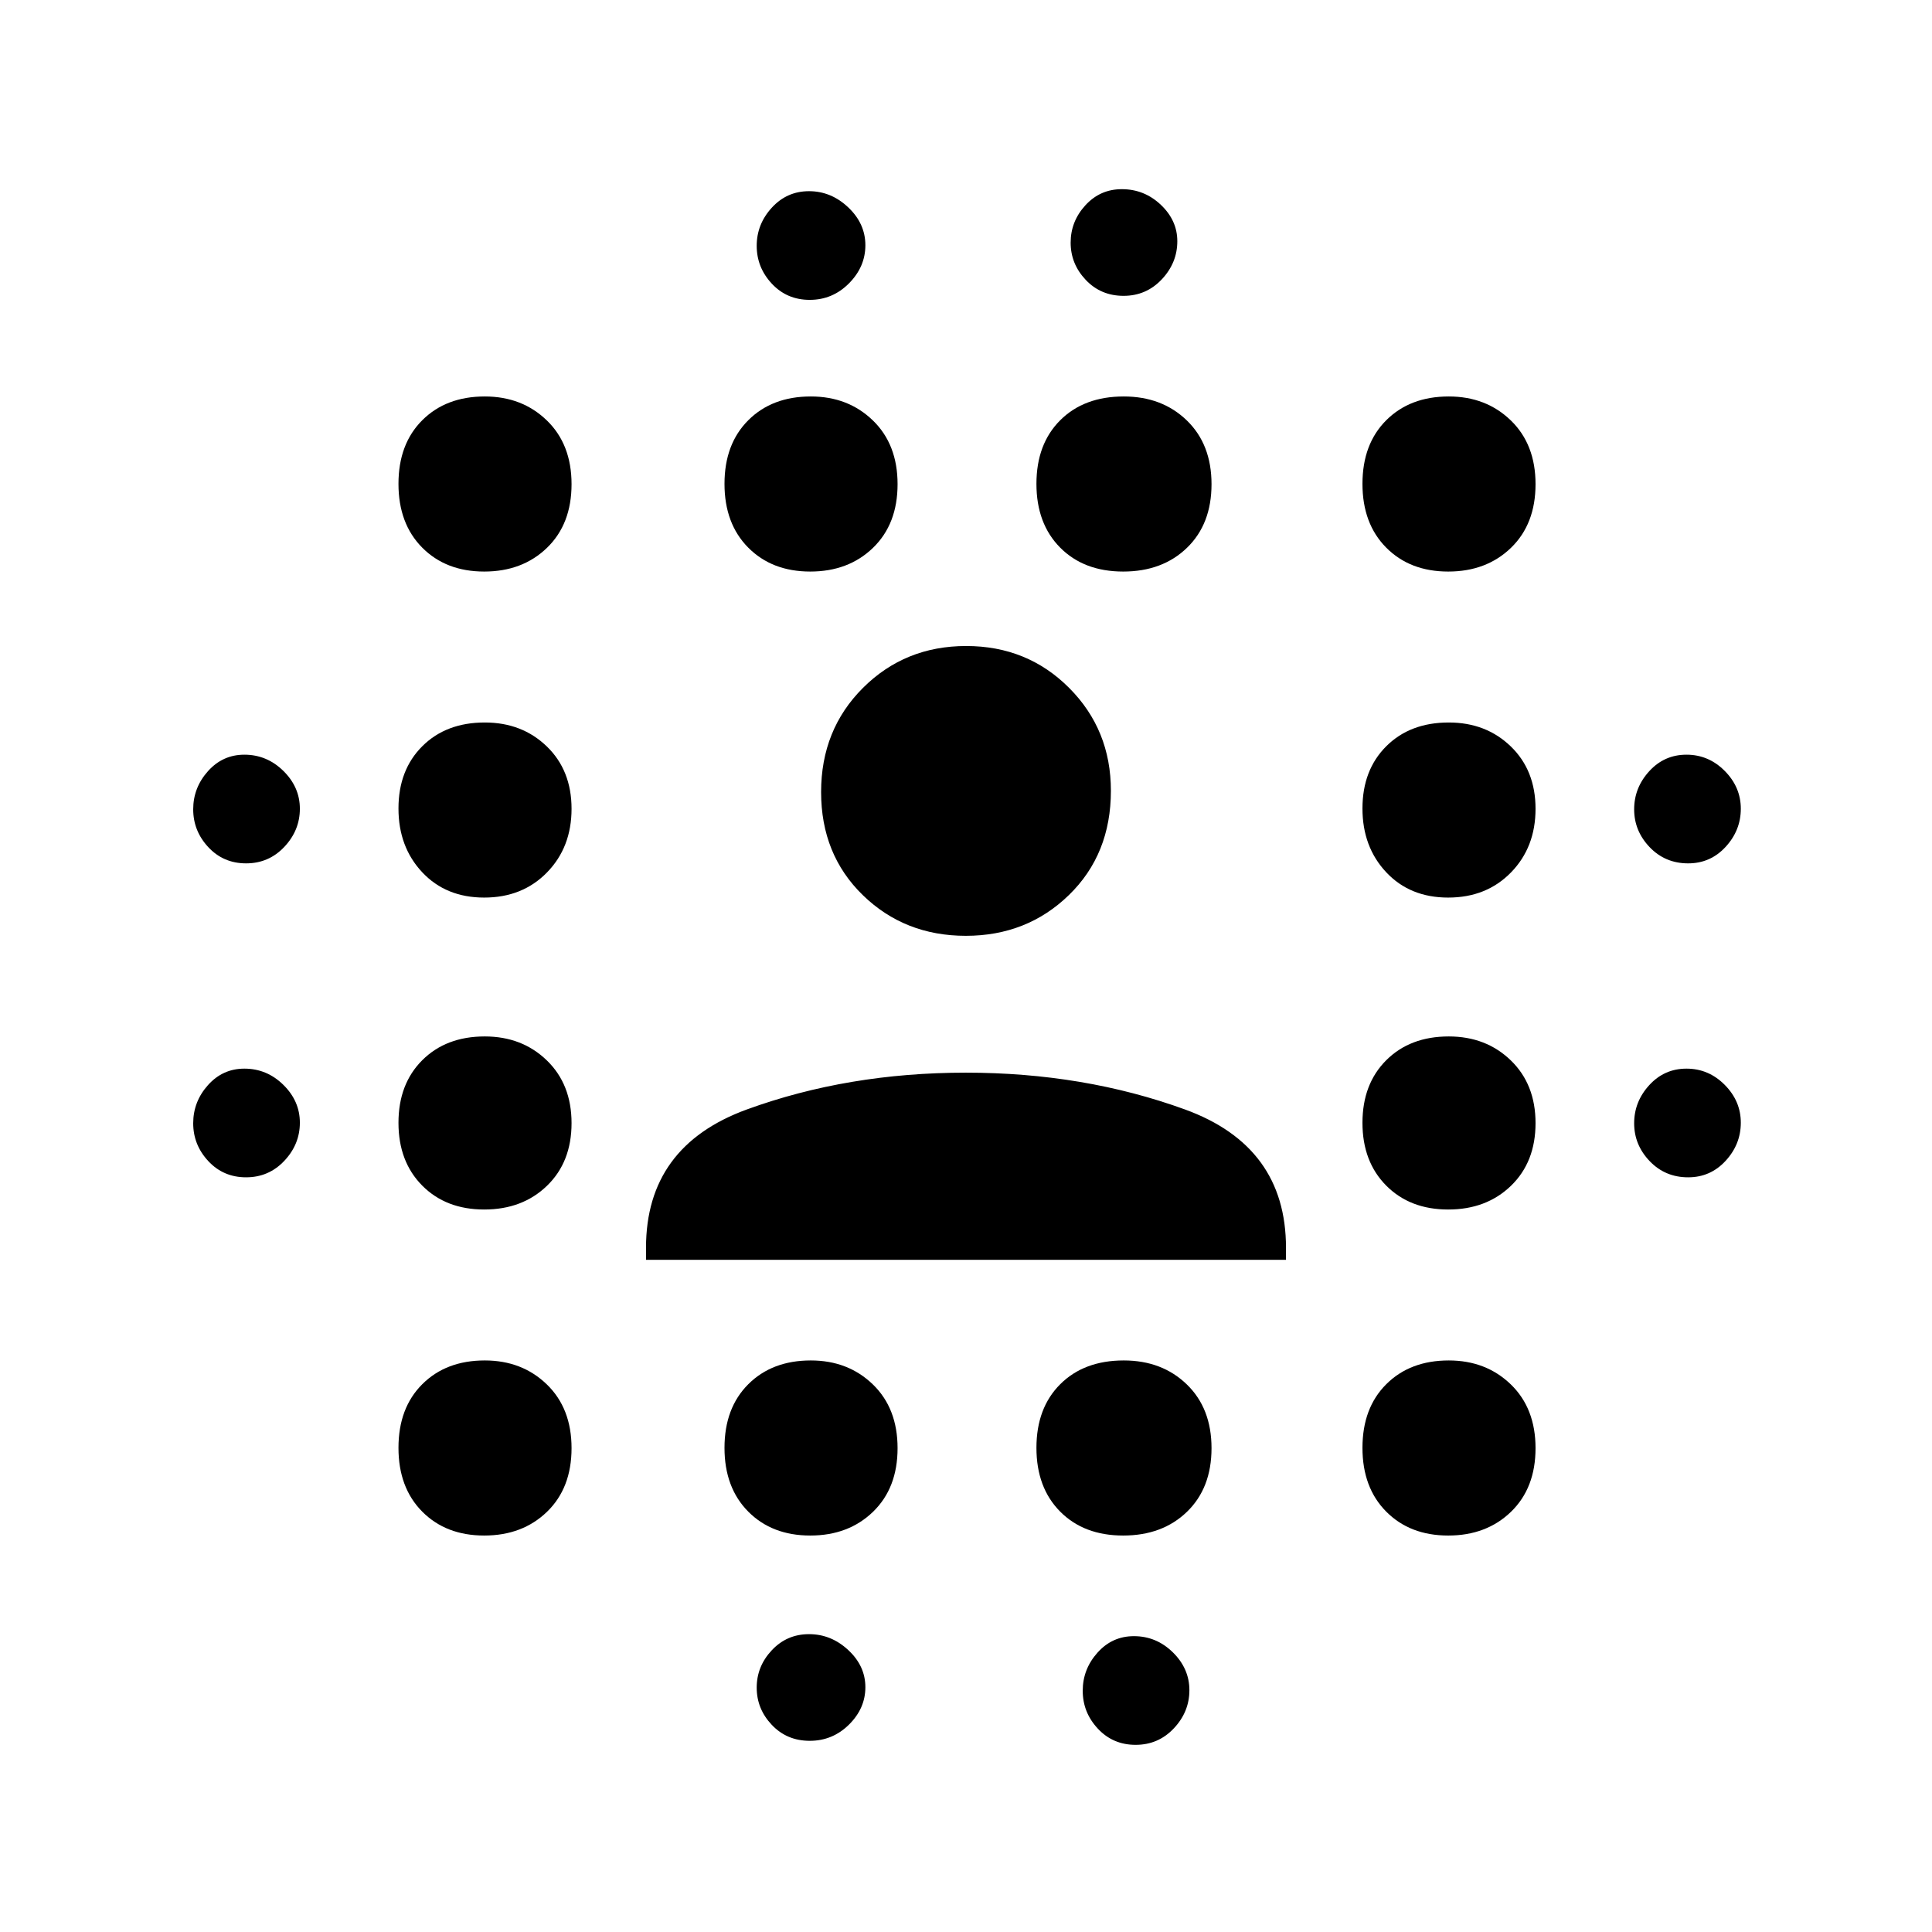<svg xmlns="http://www.w3.org/2000/svg" height="48" viewBox="0 96 960 960" width="48"><path d="M122.286 681Q111 681 103.5 672.943q-7.5-8.057-7.5-18.8t7.329-18.943q7.328-8.2 18.1-8.2 11.171 0 19.371 8.057t8.2 18.8q0 10.743-7.714 18.943-7.715 8.2-19 8.2Zm0-156Q111 525 103.5 516.943q-7.5-8.057-7.5-18.8t7.329-18.943q7.328-8.2 18.1-8.2 11.171 0 19.371 8.057t8.2 18.8q0 10.743-7.714 18.943-7.715 8.2-19 8.2Zm118.319 334q-19.005 0-30.805-11.888-11.8-11.887-11.8-31.7 0-19.812 11.832-31.612 11.832-11.8 31.063-11.8 18.505 0 30.805 11.888 12.3 11.887 12.3 31.7 0 19.812-12.195 31.612-12.194 11.8-31.2 11.8Zm0-162q-19.005 0-30.805-11.888-11.8-11.887-11.8-31.2 0-19.312 11.832-31.112 11.832-11.8 31.063-11.8 18.505 0 30.805 11.888 12.3 11.887 12.3 31.2 0 19.312-12.195 31.112-12.194 11.8-31.2 11.8Zm0-155q-19.005 0-30.805-12.581-11.8-12.58-11.8-31.7 0-19.119 11.832-30.919t31.063-11.8q18.505 0 30.805 11.888 12.3 11.887 12.3 31.007 0 19.119-12.195 31.612Q259.611 542 240.605 542Zm0-162q-19.005 0-30.805-11.888-11.8-11.887-11.8-31.7 0-19.812 11.832-31.612 11.832-11.8 31.063-11.8 18.505 0 30.805 11.888 12.3 11.887 12.3 31.7 0 19.812-12.195 31.612-12.194 11.8-31.2 11.8Zm162 479q-19.005 0-30.805-11.888-11.8-11.887-11.8-31.7 0-19.812 11.832-31.612 11.832-11.8 31.063-11.8 18.505 0 30.805 11.888 12.3 11.887 12.3 31.7 0 19.812-12.195 31.612-12.194 11.8-31.2 11.8Zm0-479q-19.005 0-30.805-11.888-11.8-11.887-11.8-31.7 0-19.812 11.832-31.612 11.832-11.8 31.063-11.8 18.505 0 30.805 11.888 12.3 11.887 12.3 31.7 0 19.812-12.195 31.612-12.194 11.8-31.2 11.8Zm-.248 581Q391 961 383.5 953.071q-7.5-7.928-7.5-18.5Q376 924 383.5 916q7.5-8 18.5-8t19.5 7.907q8.5 7.907 8.5 18.45t-8.143 18.593q-8.143 8.05-19.5 8.05Zm0-716Q391 245 383.5 236.943t-7.5-18.8q0-10.743 7.5-18.943Q391 191 402 191t19.5 8.057q8.5 8.057 8.5 18.8t-8.143 18.943q-8.143 8.2-19.5 8.2Zm155.748 614q-19.505 0-31.305-11.888-11.8-11.887-11.8-31.7 0-19.812 11.832-31.612 11.832-11.8 31.563-11.8 19.005 0 31.305 11.888 12.3 11.887 12.3 31.7 0 19.812-12.195 31.612-12.194 11.8-31.7 11.8Zm0-479q-19.505 0-31.305-11.888-11.8-11.887-11.8-31.7 0-19.812 11.832-31.612 11.832-11.8 31.563-11.8 19.005 0 31.305 11.888 12.3 11.887 12.3 31.7 0 19.812-12.195 31.612-12.194 11.8-31.7 11.8Zm.181-137Q547 243 539.5 235.071q-7.5-7.928-7.5-18.5Q532 206 539.329 198q7.328-8 18.1-8 11.171 0 19.371 7.757t8.2 18.1q0 10.743-7.714 18.943-7.715 8.2-19 8.2Zm6 720Q553 963 545.5 954.943q-7.5-8.057-7.5-18.8t7.329-18.943q7.328-8.2 18.1-8.2 11.171 0 19.371 8.057t8.2 18.8q0 10.743-7.714 18.943-7.715 8.2-19 8.2Zm155.319-104q-19.005 0-30.805-11.888-11.8-11.887-11.8-31.7 0-19.812 11.832-31.612 11.832-11.8 31.063-11.8 18.505 0 30.805 11.888 12.3 11.887 12.3 31.7 0 19.812-12.195 31.612-12.194 11.8-31.2 11.8Zm0-162q-19.005 0-30.805-11.888-11.8-11.887-11.8-31.2 0-19.312 11.832-31.112 11.832-11.8 31.063-11.8 18.505 0 30.805 11.888 12.3 11.887 12.3 31.2 0 19.312-12.195 31.112-12.194 11.8-31.2 11.8Zm0-155q-19.005 0-30.805-12.581-11.8-12.58-11.8-31.7 0-19.119 11.832-30.919t31.063-11.8q18.505 0 30.805 11.888 12.3 11.887 12.3 31.007 0 19.119-12.195 31.612Q738.611 542 719.605 542Zm0-162q-19.005 0-30.805-11.888-11.8-11.887-11.8-31.7 0-19.812 11.832-31.612 11.832-11.8 31.063-11.8 18.505 0 30.805 11.888 12.3 11.887 12.3 31.7 0 19.812-12.195 31.612-12.194 11.8-31.2 11.8Zm119.252 301q-11.457 0-19.157-8.057-7.7-8.057-7.7-18.8t7.5-18.943Q827 627 838 627t19 8.057q8 8.057 8 18.8t-7.543 18.943q-7.543 8.2-18.6 8.2Zm0-156q-11.457 0-19.157-8.057-7.7-8.057-7.7-18.8t7.5-18.943Q827 471 838 471t19 8.057q8 8.057 8 18.8t-7.543 18.943q-7.543 8.2-18.6 8.2ZM321 722v-6q0-50.469 50.159-68.735Q421.318 629 479.909 629t108.841 18.265Q639 665.531 639 716v6H321Zm158.911-161q-30.386 0-51.148-20.183Q408 520.634 408 489.58q0-31.055 20.851-51.817Q449.702 417 480.089 417q30.386 0 51.148 20.802Q552 458.603 552 488.92q0 31.555-20.851 51.817Q510.298 561 479.911 561Z"/></svg>